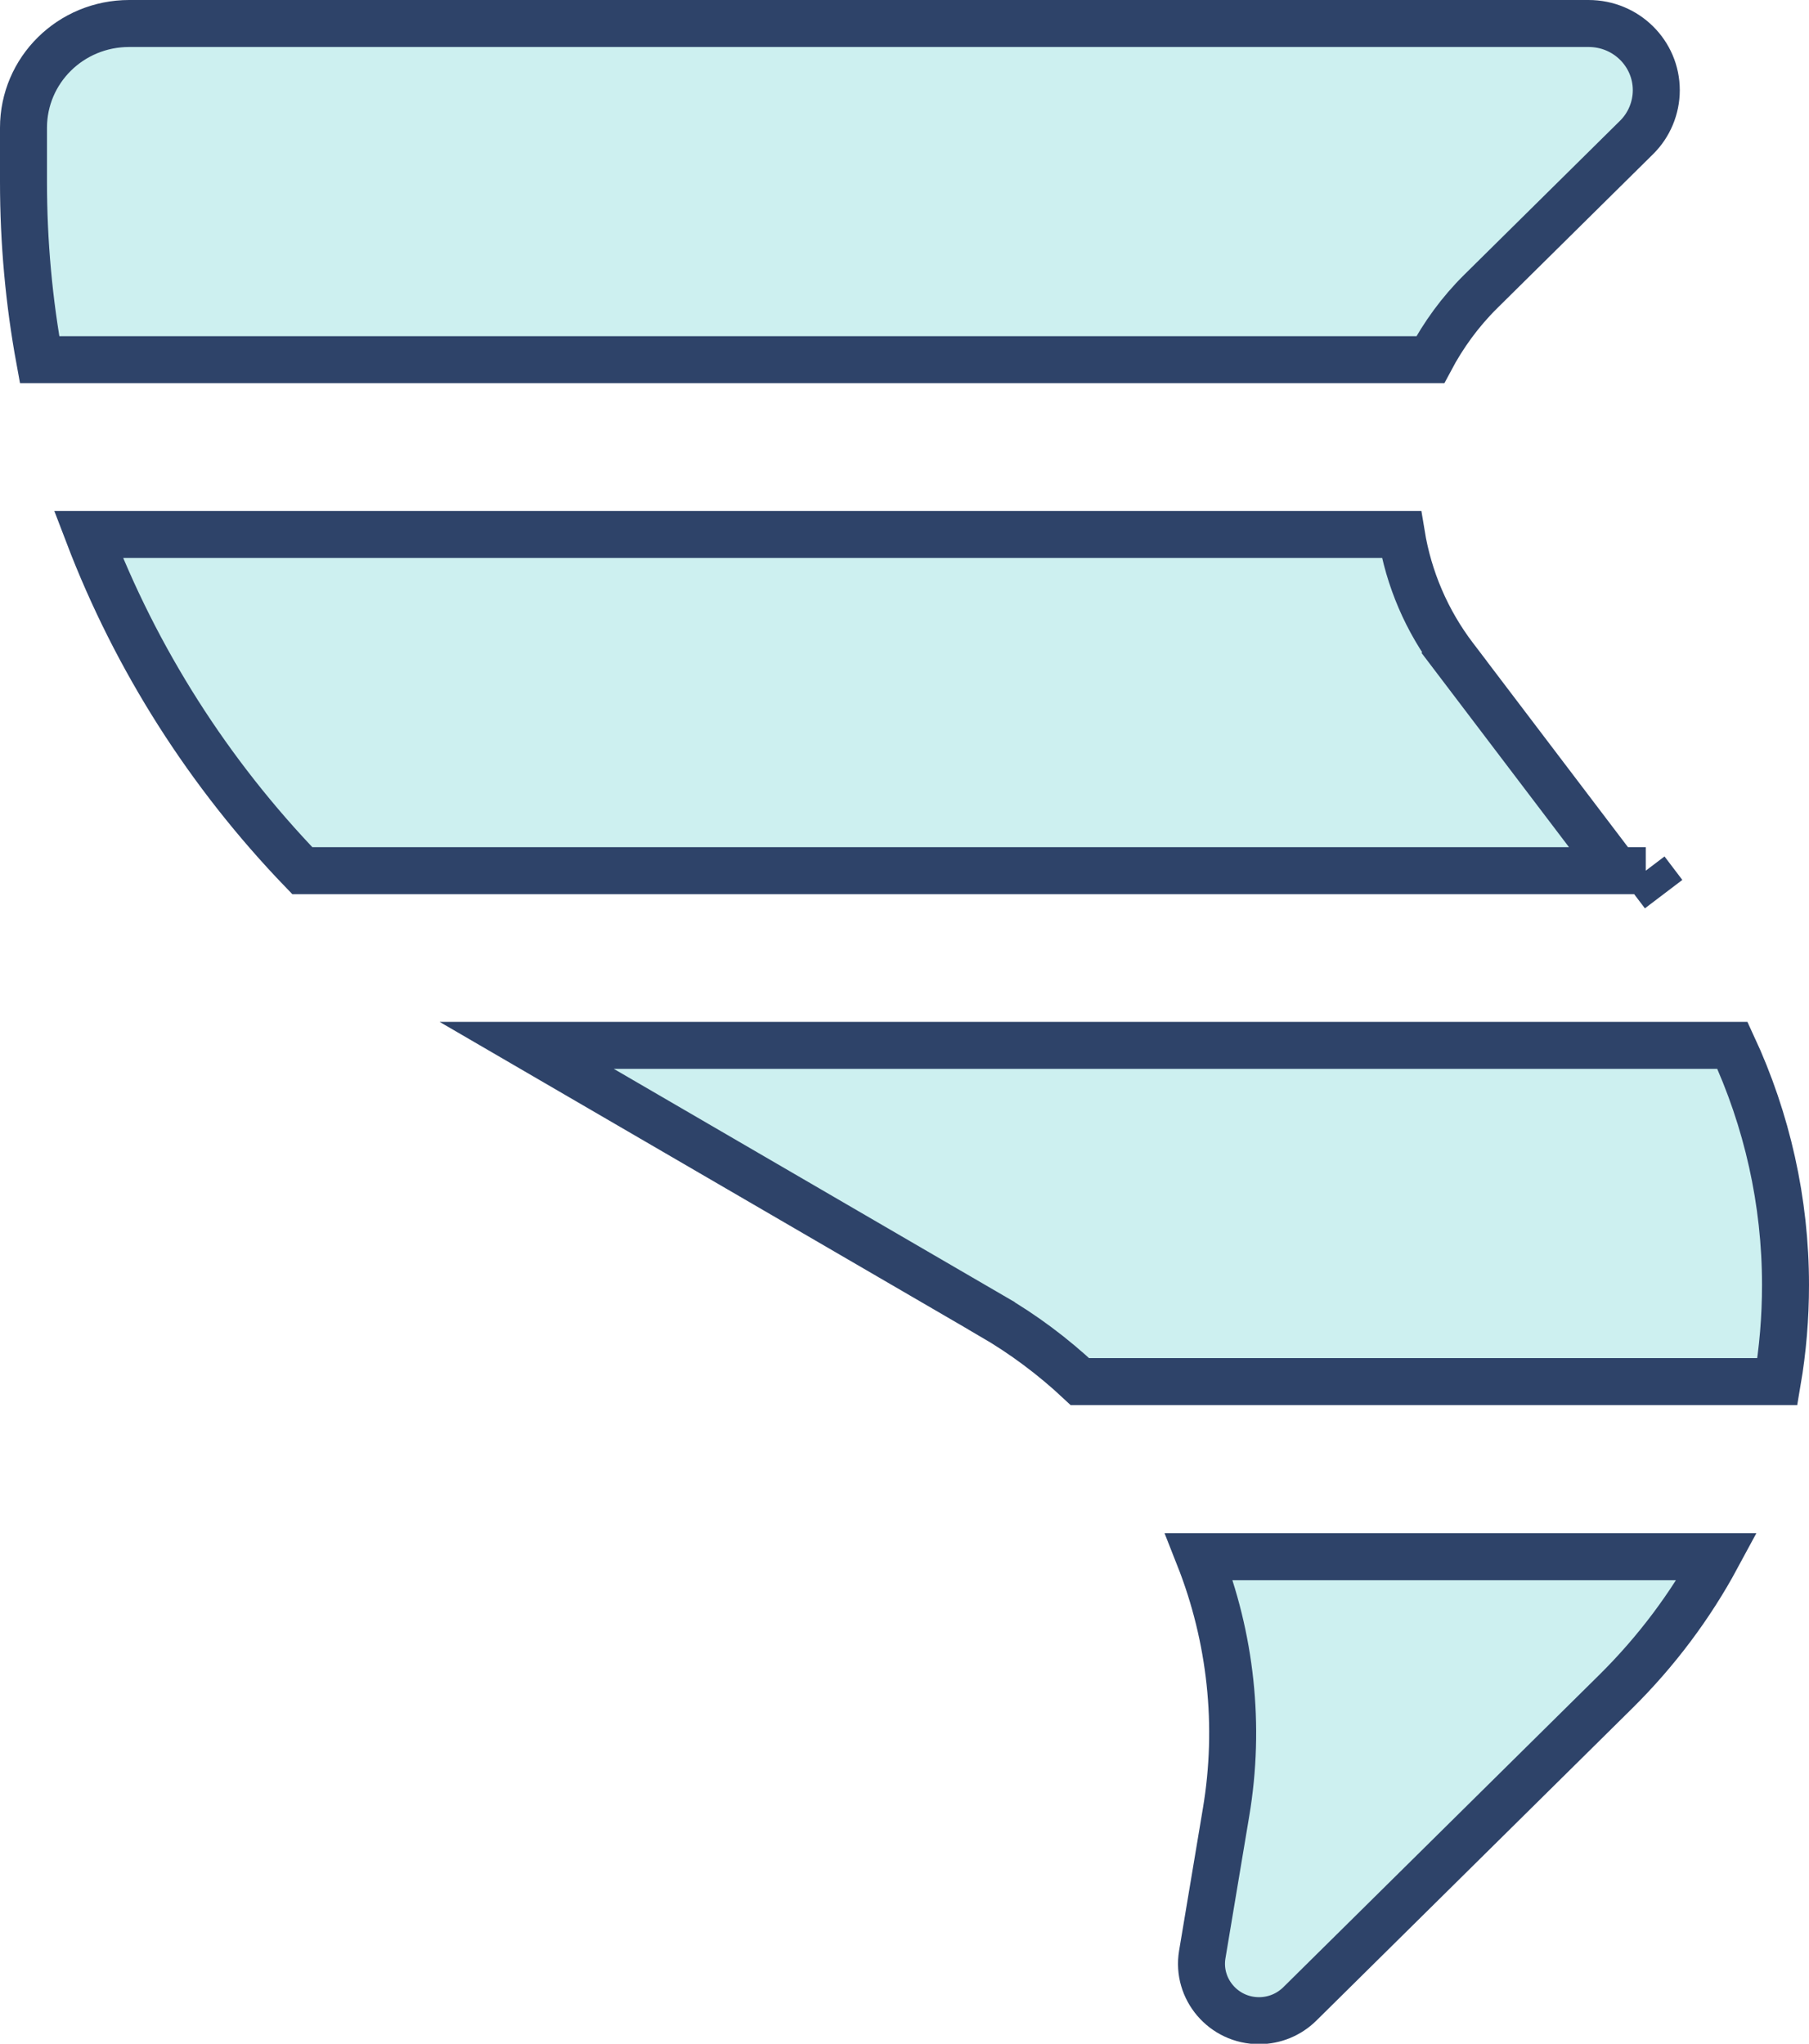<svg width="77" height="87" viewBox="0 0 77 87" fill="none" xmlns="http://www.w3.org/2000/svg">
<g clip-path="url(#clip0_825_33223)">
<path d="M68.798 37.062H12.866C8.887 32.931 5.792 28.062 3.764 22.75H59.652C59.961 24.63 60.723 26.428 61.904 27.98L61.904 27.979L62.7 27.374L61.904 27.98L68.798 37.062ZM68.798 37.062H70.053M68.798 37.062H70.053M70.053 37.062L70.812 38.062L70.053 37.062ZM22.419 44.5H73.741C75.22 47.681 76 51.153 76 54.698C76 56.089 75.885 57.467 75.655 58.812H45.965C44.831 57.75 43.562 56.797 42.198 56.008C42.198 56.008 42.198 56.007 42.198 56.007L22.419 44.5ZM51.039 66.267H73.084C71.954 68.363 70.5 70.303 68.769 72.015L55.328 85.303C54.863 85.763 54.24 86.017 53.591 86.017C52.07 86.017 50.932 84.661 51.174 83.204L52.188 77.14C52.805 73.465 52.397 69.709 51.039 66.267ZM1 7.748V5.438C1 2.993 2.999 1 5.5 1H67.616C69.223 1 70.5 2.279 70.5 3.84C70.5 4.593 70.195 5.322 69.663 5.848L63.028 12.407C62.15 13.275 61.438 14.26 60.879 15.312H1.685C1.232 12.843 1 10.31 1 7.748Z" fill="#CDF0F0" stroke="#2E4369" stroke-width="2"/>
</g>
<defs>
<clipPath id="clip0_825_33223">
<rect width="77" height="87" fill="white"/>
</clipPath>
</defs>
</svg>
